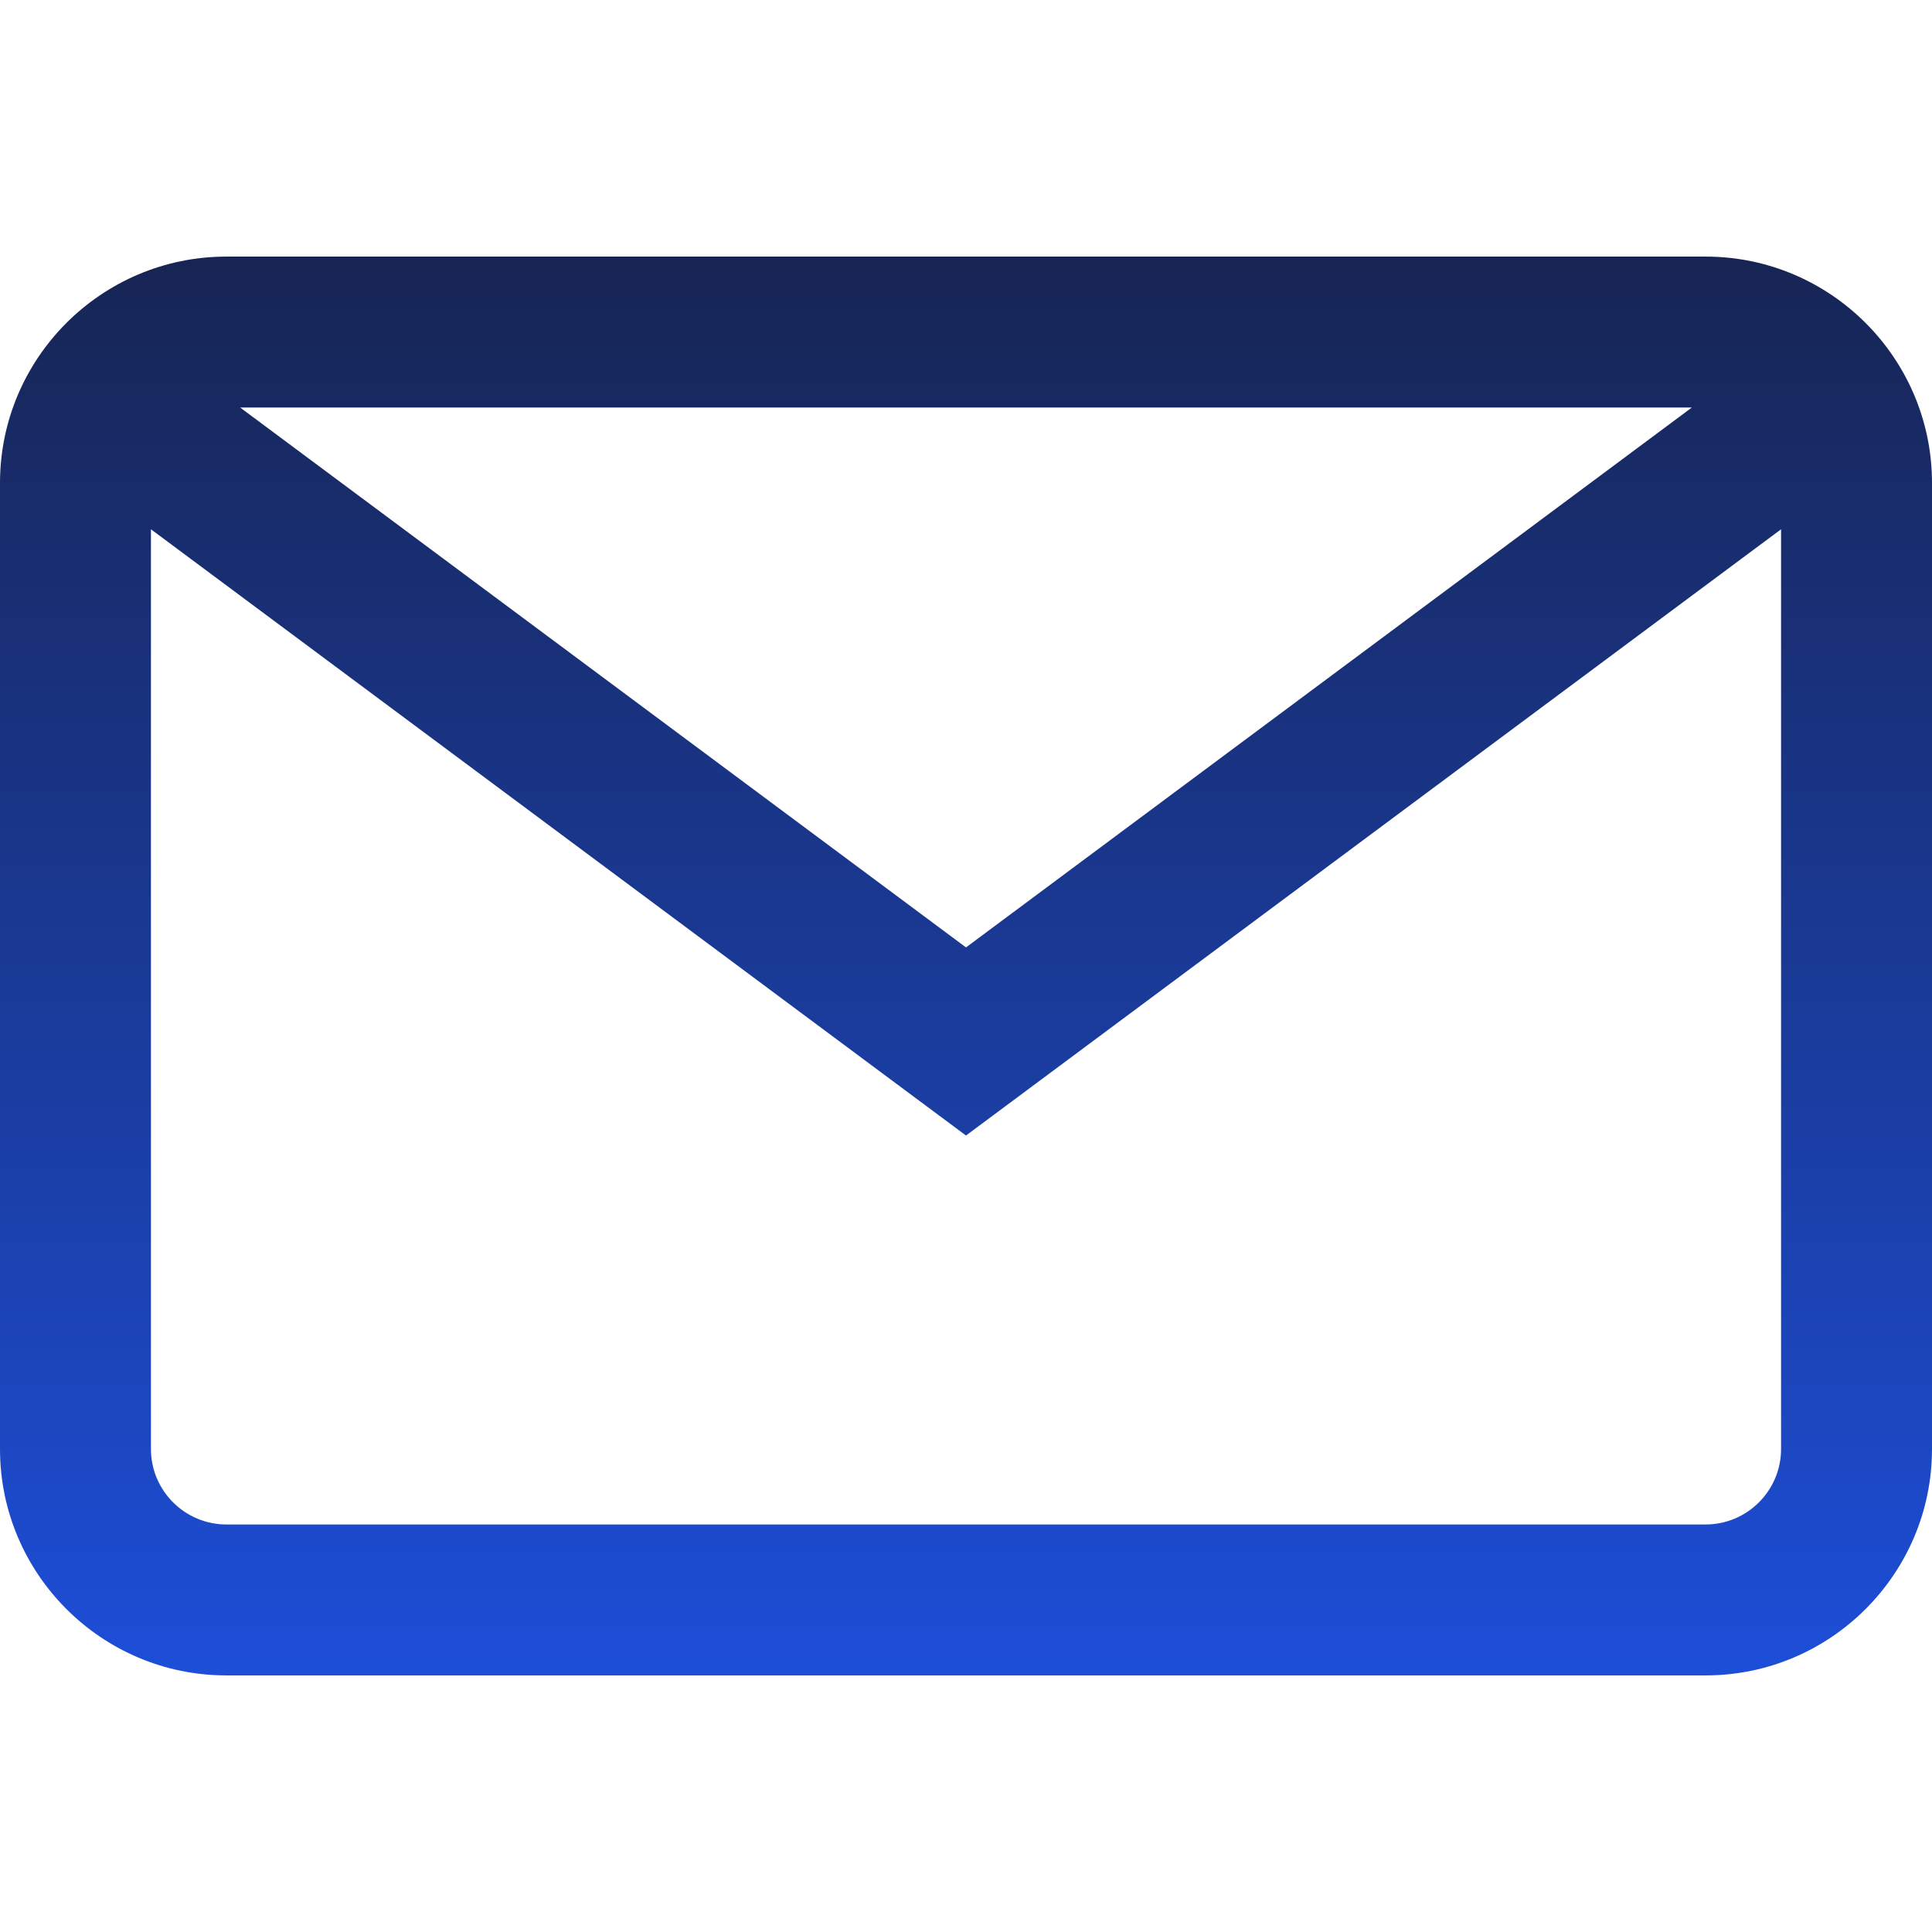 <svg xmlns="http://www.w3.org/2000/svg" version="1.1" xmlns:xlink="http://www.w3.org/1999/xlink" xmlns:svgjs="http://svgjs.com/svgjs" width="512" height="512" x="0" y="0" viewBox="0 0 512 512" style="enable-background:new 0 0 512 512" xml:space="preserve" class=""><g><linearGradient id="a" x1="256" x2="256" y1="446" y2="70" gradientTransform="matrix(1 0 0 -1 0 514)" gradientUnits="userSpaceOnUse"><stop stop-opacity="1" stop-color="#172554" offset="0"></stop><stop stop-opacity="1" stop-color="#1d4ed8" offset="1"></stop></linearGradient><path d="M452 68H60C26.916 68 0 94.916 0 128v256c0 33.084 26.916 60 60 60h392c33.084 0 60-26.916 60-60V128c0-33.084-26.916-60-60-60zm-3.646 40L256 251.074 63.646 108h384.708zM452 404H60c-11.028 0-20-8.972-20-20V140.263l216 160.663 216-160.663V384c0 11.028-8.972 20-20 20z" style="fill:url(#a);" fill=""></path></g></svg>